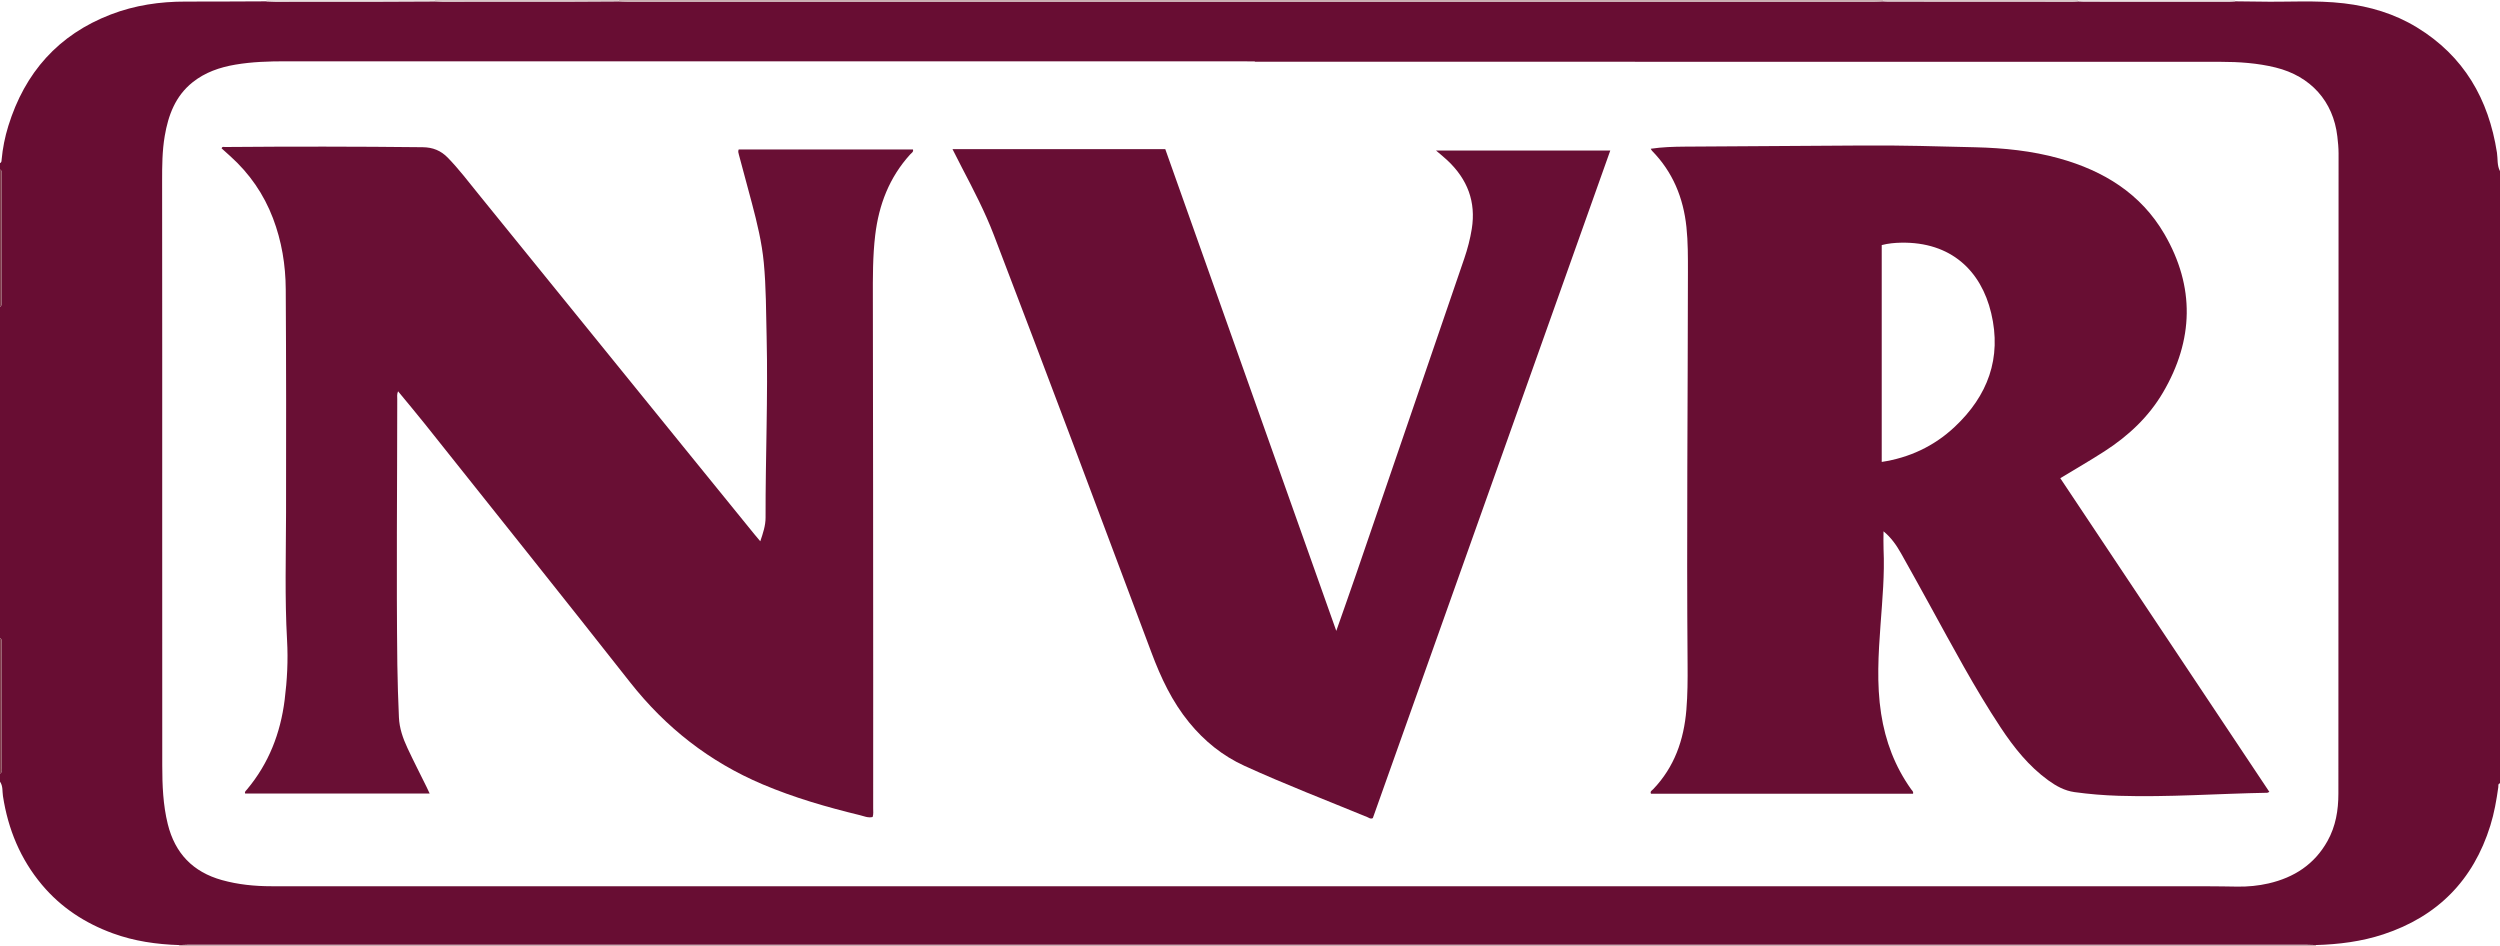 <?xml version="1.0" encoding="iso-8859-1"?>
<!-- Generator: Adobe Illustrator 27.0.0, SVG Export Plug-In . SVG Version: 6.00 Build 0)  -->
<svg version="1.1" id="Layer_1" xmlns="http://www.w3.org/2000/svg" xmlns:xlink="http://www.w3.org/1999/xlink" x="0px" y="0px"
	 viewBox="0 0 1548 586" style="enable-background:new 0 0 1548 586;" xml:space="preserve">
<g>
	<path style="fill:#680D33;" d="M0,484c0-1.667,0-3.333,0-5c1.591-0.814,1.024-2.307,1.024-3.542
		c0.003-25.611-0.022-51.222-0.072-76.832C0.95,397.369,1.441,395.91,0,395c0-68.333,0-136.667,0-205
		c1.275-0.745,0.963-2.004,0.964-3.124c0.026-26.272,0.042-52.544,0.044-78.816c0-1.108,0.374-2.387-1.009-3.06c0-1.333,0-2.667,0-4
		c0.978-0.373,0.927-1.244,1-2.059c0.646-7.144,2.046-14.163,4.164-20.99c10.231-32.985,30.897-56.447,63.414-68.97
		C83.517,3.227,99.047,0.95,115,0.983c16.66,0.035,33.32-0.094,49.979-0.151c1.819,0.064,3.639,0.182,5.458,0.183
		c21.402,0.001,42.803,0,64.205-0.033c11.445-0.018,22.889-0.097,34.334-0.148c1.654,0.065,3.308,0.185,4.963,0.185
		c26.887-0.003,53.775-0.009,80.662-0.042c9.458-0.011,18.916-0.096,28.374-0.146c1.827,0.065,3.654,0.188,5.481,0.188
		c257.364,0.009,514.728,0.009,772.091,0.001c1.827,0,3.654-0.124,5.481-0.19c0.994,0.045,1.987,0.128,2.981,0.129
		c38.182,0.029,76.364,0.051,114.547,0.063c1.157,0,2.313-0.122,3.47-0.187c1.158,0.046,2.317,0.13,3.475,0.131
		c29.852,0.024,59.704,0.041,89.557,0.047c1.321,0,2.643-0.119,3.964-0.182c4.83,0.05,9.66,0.046,14.488,0.159
		c17.644,0.414,35.33-1,52.932,1.083c16.022,1.896,31.234,6.427,45.078,14.874c29.125,17.771,44.442,44.384,49.586,77.567
		c0.593,3.823-0.028,7.881,1.895,11.486c0,126.333,0,252.667,0,379c-1.378,0.362-0.938,1.535-1.063,2.433
		c-1.119,8.05-2.521,16.039-4.945,23.82c-10.538,33.82-32.701,56.257-66.283,67.308c-13.483,4.437-27.473,6.199-41.638,6.606
		c-2.159-0.055-4.318-0.159-6.477-0.159C990.695,585,553.795,585,116.896,585.008c-1.992,0-3.984,0.117-5.976,0.18
		c-14.028-0.446-27.78-2.415-41.037-7.258c-17.203-6.284-32.093-15.972-43.904-30.065c-13.358-15.939-20.991-34.419-24.145-54.908
		C1.375,489.98,1.908,486.708,0,484z M776.981,38.226c0-0.076,0-0.151,0-0.227c-199.978,0-399.955,0.014-599.933-0.04
		c-10.521-0.003-21.006,0.306-31.368,2.076c-9.582,1.637-18.675,4.731-26.428,10.925c-10.684,8.535-15.064,20.371-17.256,33.281
		c-1.566,9.222-1.624,18.535-1.611,27.881c0.1,72.492,0.055,144.984,0.055,217.476c0,48.161-0.039,96.323,0.029,144.484
		c0.017,12.156,0.466,24.278,3.416,36.2c4.482,18.113,15.581,29.659,33.526,34.66c10.014,2.791,20.266,3.815,30.615,3.815
		c399.455,0.019,798.91,0.015,1198.366,0.025c6.331,0,12.662,0.125,18.993,0.214c6.523,0.092,12.994-0.522,19.332-1.986
		c15.799-3.649,28.428-11.804,36.484-26.266c5.082-9.123,6.727-19.027,6.73-29.316c0.033-132.152,0.069-264.304,0.111-396.455
		c0.001-3.506-0.354-6.97-0.754-10.454c-2.508-21.823-16.547-37.376-38.192-42.706c-11.259-2.773-22.704-3.532-34.18-3.536
		C1175.603,38.206,976.292,38.226,776.981,38.226z"/>
	<path style="fill:#CBAEB2;" d="M1434.071,585.167c-0.045,0.276-0.068,0.554-0.071,0.833c-441,0-882,0-1323,0
		c-0.026-0.271-0.053-0.541-0.08-0.812c1.992-0.062,3.984-0.18,5.976-0.18c436.9-0.008,873.799-0.008,1310.699-0.001
		C1429.753,585.008,1431.912,585.112,1434.071,585.167z"/>
	<path style="fill:#CBAFB2;" d="M1166.027,0.829c-1.827,0.066-3.654,0.19-5.481,0.19C903.182,1.027,645.819,1.027,388.455,1.018
		c-1.827,0-3.654-0.123-5.481-0.188C382.988,0.553,382.997,0.277,383,0c261,0,522,0,783,0
		C1166.004,0.276,1166.013,0.553,1166.027,0.829z"/>
	<path style="fill:#DAC7C9;" d="M1166.027,0.829c-0.014-0.276-0.023-0.552-0.027-0.829c40.333,0,80.667,0,121,0
		c0.002,0.278,0.01,0.556,0.024,0.834c-1.157,0.065-2.313,0.188-3.47,0.187c-38.182-0.012-76.364-0.035-114.547-0.063
		C1168.014,0.957,1167.021,0.874,1166.027,0.829z"/>
	<path style="fill:#D9C6C8;" d="M383,0c-0.003,0.277-0.012,0.553-0.026,0.83c-9.458,0.051-18.916,0.135-28.374,0.146
		c-26.887,0.033-53.775,0.039-80.662,0.042c-1.654,0-3.308-0.121-4.963-0.185C268.99,0.555,268.998,0.278,269,0C307,0,345,0,383,0z"
		/>
	<path style="fill:#E9DFDF;" d="M269,0c-0.002,0.278-0.01,0.555-0.024,0.833c-11.445,0.051-22.889,0.131-34.334,0.148
		c-21.402,0.033-42.803,0.034-64.205,0.033c-1.819,0-3.639-0.119-5.458-0.183C164.99,0.555,164.997,0.277,165,0
		C199.667,0,234.333,0,269,0z"/>
	<path style="fill:#EAE0E1;" d="M1287.024,0.834C1287.01,0.556,1287.002,0.278,1287,0c32.333,0,64.667,0,97,0
		c0.003,0.277,0.01,0.553,0.02,0.83c-1.321,0.063-2.643,0.182-3.964,0.182c-29.852-0.006-59.704-0.023-89.557-0.047
		C1289.341,0.964,1288.182,0.879,1287.024,0.834z"/>
	<path style="fill:#7F3C4D;" d="M0,105c1.382,0.673,1.009,1.952,1.009,3.06c-0.003,26.272-0.018,52.544-0.044,78.816
		C0.963,187.996,1.275,189.255,0,190C0,161.667,0,133.333,0,105z"/>
	<path style="fill:#803C4D;" d="M0,395c1.441,0.91,0.95,2.369,0.952,3.626c0.049,25.611,0.075,51.221,0.072,76.832
		c0,1.235,0.567,2.728-1.024,3.542C0,451,0,423,0,395z"/>
	<path style="fill:#680E33;" d="M1022.124,92.107c7.217-1.07,14.207-1.258,21.185-1.31c36.83-0.278,73.66-0.436,110.49-0.702
		c23.17-0.167,46.328,0.514,69.483,1.099c17.484,0.442,34.885,2.18,51.824,6.901c27.429,7.644,50.522,21.758,65.116,46.874
		c18.944,32.604,18.143,65.547-0.849,97.978c-8.922,15.236-21.555,27.019-36.297,36.519c-8.791,5.665-17.861,10.897-27.342,16.648
		c43.19,64.804,86.291,129.473,129.449,194.228c-0.756,0.319-1.039,0.54-1.326,0.545c-30.652,0.533-61.269,2.832-91.948,1.874
		c-9.154-0.286-18.287-1.028-27.362-2.281c-6.079-0.839-11.321-3.719-16.218-7.265c-12.204-8.837-21.363-20.402-29.591-32.844
		c-16.071-24.303-29.701-50.011-43.723-75.497c-5.928-10.775-11.86-21.549-17.901-32.261c-2.847-5.048-6.152-9.785-10.84-13.618
		c0,3.951-0.14,7.567,0.024,11.169c0.707,15.525-0.731,30.957-1.855,46.406c-1.342,18.452-2.506,36.881,0.342,55.337
		c2.632,17.061,8.557,32.713,18.579,46.794c0.544,0.765,1.532,1.367,1.192,2.766c-54.072,0-108.169,0-162.285,0
		c-0.681-1.504,0.707-2.069,1.417-2.813c13.141-13.757,18.973-30.49,20.517-49.136c0.772-9.326,0.825-18.638,0.751-27.967
		c-0.641-80.996,0.138-161.99,0.211-242.985c0.008-9.322,0.062-18.632-0.92-27.953c-1.913-18.157-8.438-34.088-21.314-47.23
		C1022.713,93.161,1022.586,92.847,1022.124,92.107z M1165.166,286.023c16.861-2.555,32.253-9.562,45.194-21.713
		c20.445-19.196,29.237-42.548,22.582-70.439c-6.268-26.269-24.913-44.174-55.788-43.599c-3.955,0.074-7.941,0.432-11.988,1.478
		C1165.166,196.488,1165.166,241.084,1165.166,286.023z"/>
	<path style="fill:#690F34;" d="M540.335,505.893c-2.861,0.687-5.387-0.536-7.895-1.145c-20.508-4.981-40.743-10.827-60.229-19.083
		c-32.891-13.936-59.985-35.138-82.096-63.243c-42.109-53.525-84.677-106.69-127.087-159.977
		c-5.359-6.733-10.918-13.308-16.567-20.179c-0.776,1.951-0.485,3.447-0.486,4.906c-0.02,54.823-0.596,109.647,0.053,164.469
		c0.128,10.827,0.532,21.653,0.979,32.473c0.278,6.743,2.477,13.063,5.302,19.101c3.8,8.124,7.902,16.106,11.866,24.153
		c0.579,1.174,1.113,2.371,1.864,3.977c-38.29,0-76.166,0-114.237,0c-0.525-1.11,0.586-1.86,1.242-2.646
		c13.403-16.059,20.607-34.678,23.211-55.298c1.55-12.272,2.183-24.583,1.494-36.898c-1.472-26.318-0.685-52.636-0.63-78.96
		c0.096-46.158,0.094-92.317-0.19-138.473c-0.092-15.026-2.505-29.795-7.912-43.963c-5.686-14.898-14.484-27.621-26.303-38.286
		c-1.837-1.657-3.675-3.313-5.505-4.962c0.433-1.307,1.41-0.829,2.074-0.834c40.825-0.341,81.649-0.328,122.474,0.129
		c6.27,0.07,11.246,2.095,15.558,6.528c6.871,7.064,12.796,14.911,18.985,22.535c42.192,51.979,84.331,104.002,126.495,156.004
		c14.789,18.24,29.6,36.461,44.405,54.687c1.043,1.284,2.127,2.536,3.567,4.248c1.716-5.066,3.284-9.727,3.273-14.676
		c-0.084-37.326,1.549-74.645,0.656-111.971c-0.367-15.318-0.306-30.669-1.764-45.943c-1.188-12.446-4.139-24.57-7.322-36.63
		c-2.669-10.114-5.405-20.211-8.132-30.309c-0.261-0.965-0.597-1.893-0.076-3.091c35.907,0,71.867,0,107.902,0
		c0.469,1.525-0.946,2.226-1.749,3.109c-12.897,14.195-19.387,31.15-21.631,49.95c-1.563,13.098-1.475,26.242-1.449,39.411
		c0.157,78.819,0.159,157.638,0.203,236.457c0.015,26.329,0.006,52.657-0.013,78.986
		C540.663,502.256,540.937,504.099,540.335,505.893z"/>
	<path style="fill:#680E34;" d="M889.194,93.223c36.176,0,71.732,0,107.887,0c-49.095,138.029-98.11,275.832-147.023,413.35
		c-1.504,0.723-2.286-0.15-3.146-0.504c-25.48-10.494-51.206-20.384-76.291-31.841c-13.646-6.232-24.861-15.361-34.267-26.839
		c-10.562-12.888-17.536-27.746-23.338-43.238c-32.311-86.275-64.647-172.541-97.6-258.575c-5.543-14.472-12.68-28.154-19.824-41.85
		c-1.907-3.656-3.747-7.348-5.809-11.4c44.108,0,87.702,0,131.752,0c35.185,99.118,70.414,198.359,105.898,298.318
		c4.335-12.381,8.452-23.944,12.435-35.552c22.3-64.994,44.589-129.992,66.81-195.013c2.038-5.963,3.64-12.061,4.646-18.331
		c2.708-16.876-2.718-30.774-14.946-42.317c-1.09-1.029-2.229-2.006-3.364-2.987C891.91,95.487,890.781,94.558,889.194,93.223z"/>
</g>
</svg>
